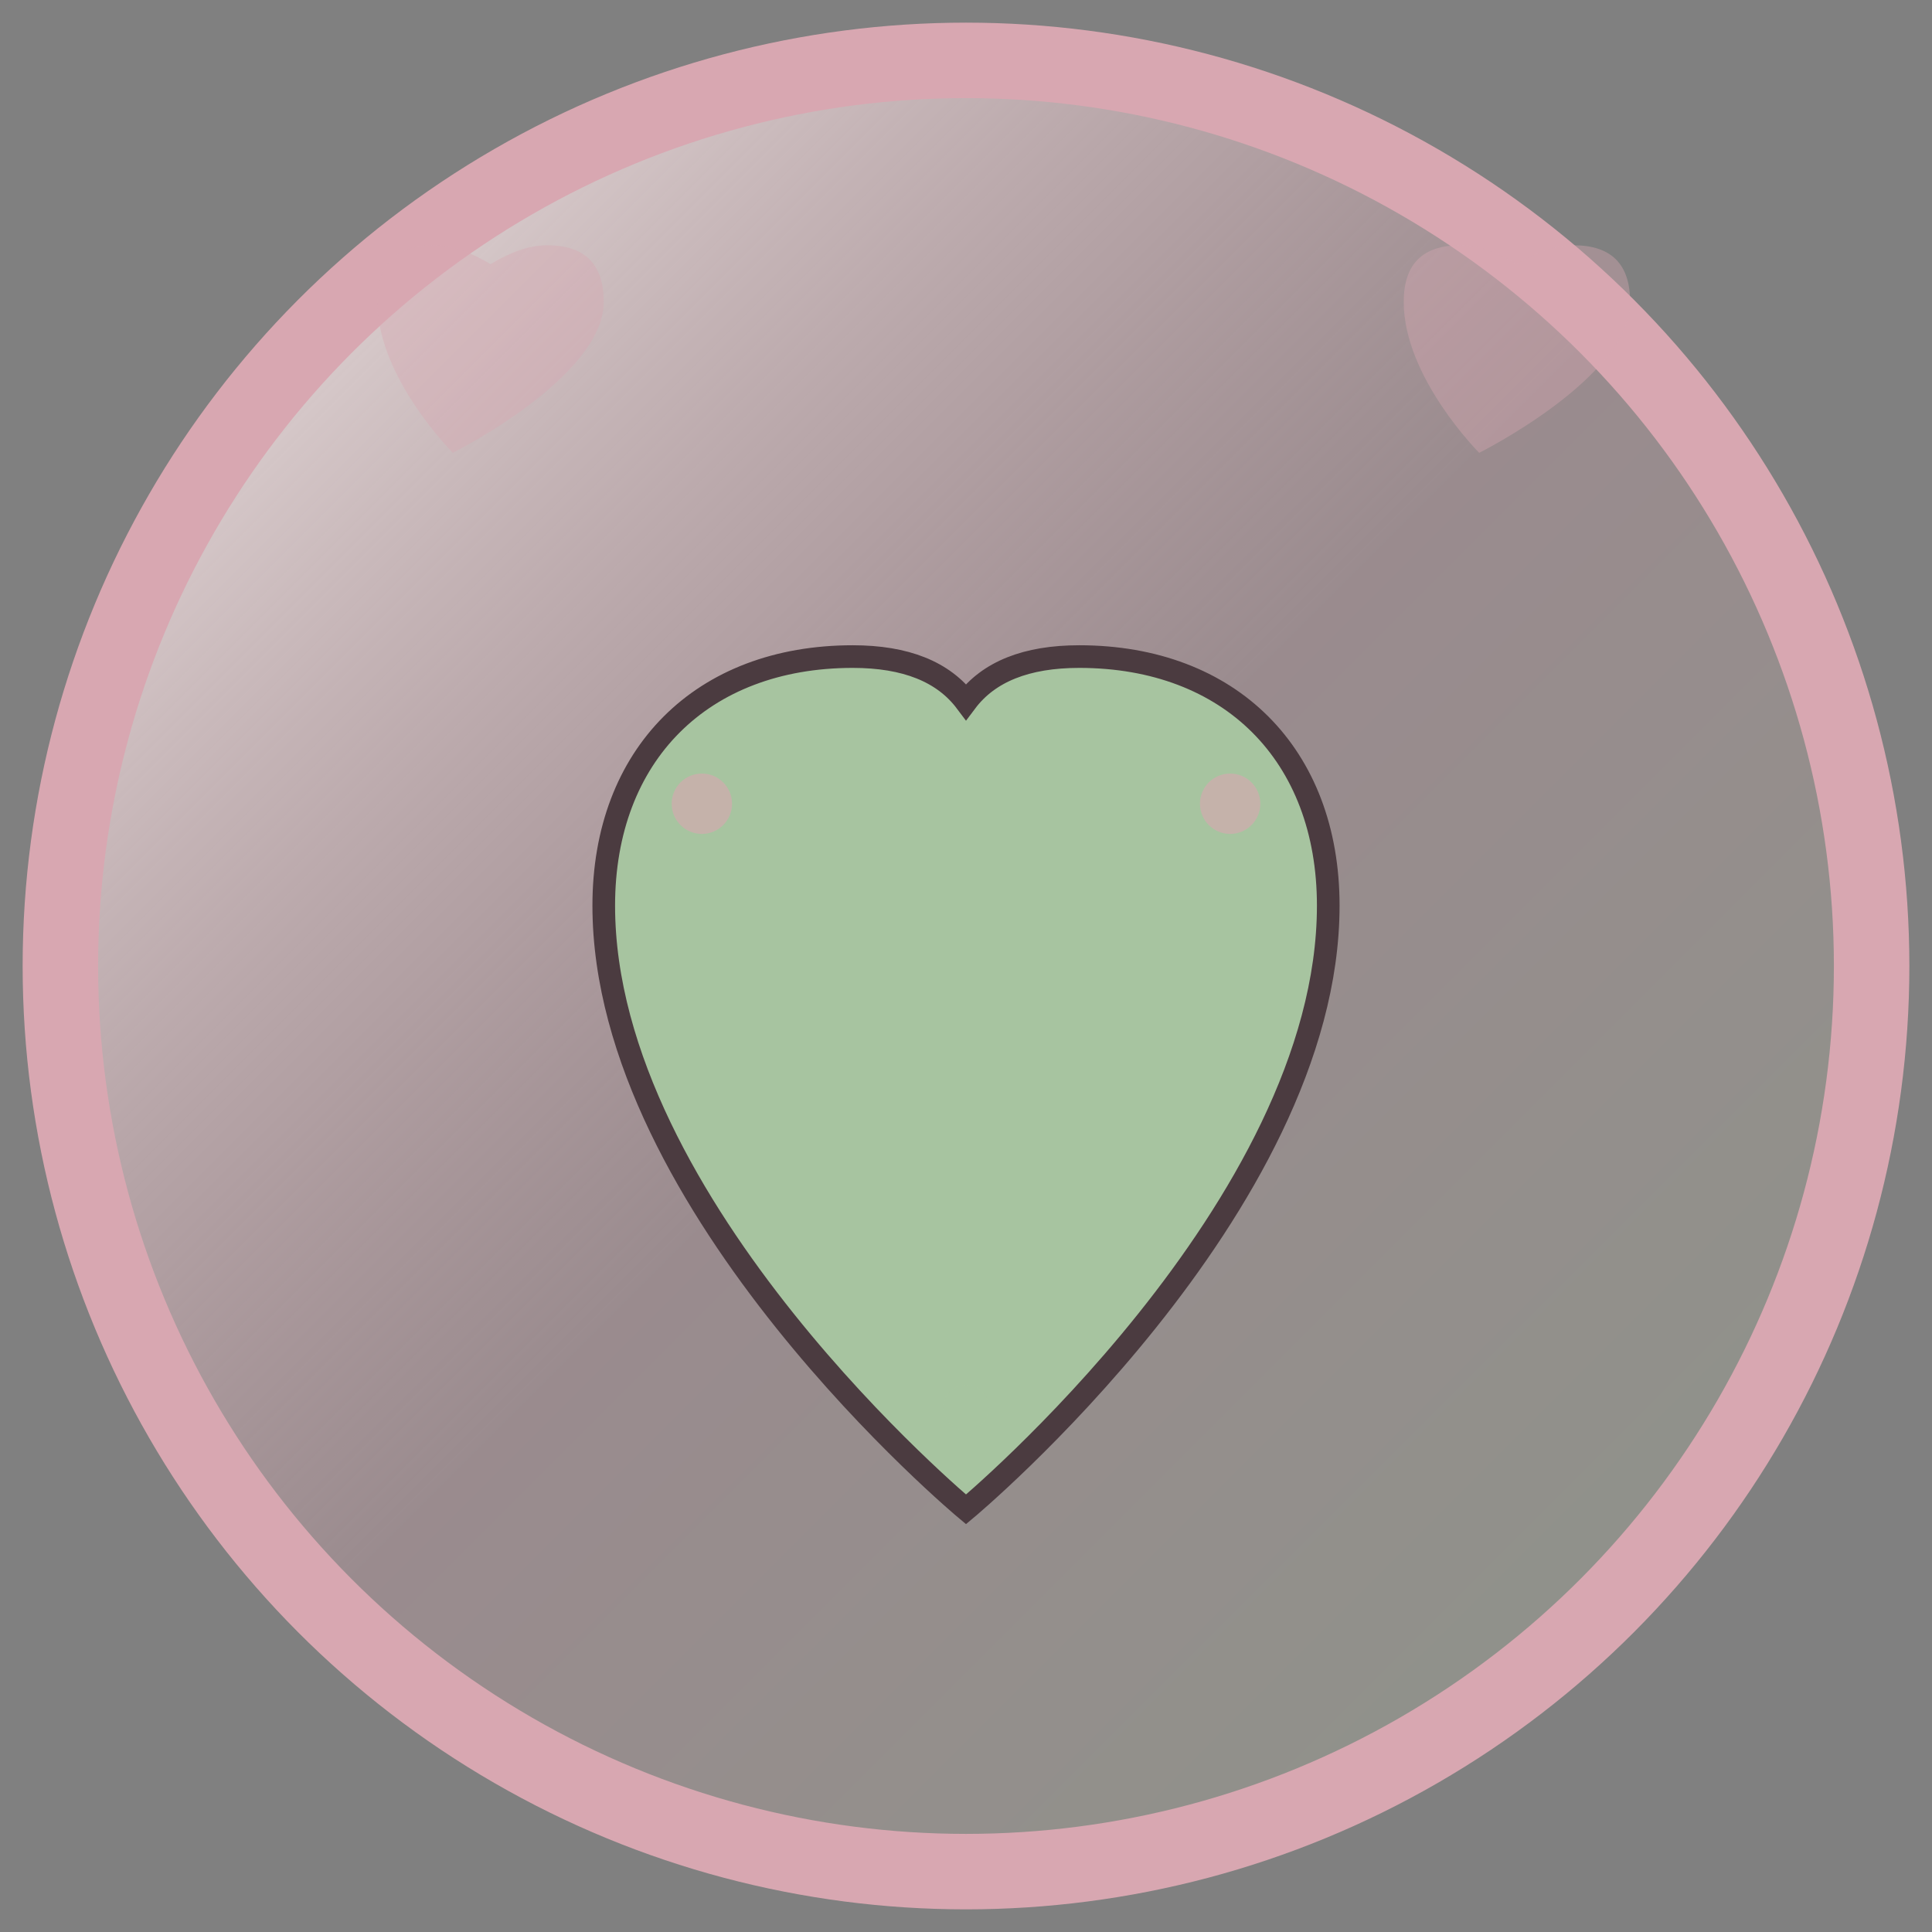 <svg width="512" height="512" viewBox="0 0 512 512" fill="none" xmlns="http://www.w3.org/2000/svg">
  <rect x="0" y="0" width="512" height="512" fill="#808080" stroke="none"/>
  <!-- Background circle with gradient -->
  <circle cx="256" cy="256" r="240" fill="url(#gradient)" stroke="#D8A7B1" stroke-width="20"/>
  
  <!-- Love symbol (heart) -->
  <path d="M256 400C256 400 160 320 160 240C160 200 186 174 226 174C240 174 250 178 256 186C262 178 272 174 286 174C326 174 352 200 352 240C352 320 256 400 256 400Z" fill="#A7C4A0" stroke="#4B3B40" stroke-width="6"/>
  
  <!-- Decorative elements -->
  <circle cx="186" cy="213" r="8" fill="#D8A7B1" opacity="0.6"/>
  <circle cx="326" cy="213" r="8" fill="#D8A7B1" opacity="0.6"/>
  <circle cx="256" cy="373" r="6" fill="#A7C4A0" opacity="0.8"/>
  
  <!-- Additional decorative hearts -->
  <path d="M120 120C120 120 100 100 100 80C100 70 105 65 115 65C120 65 125 67 130 70C135 67 140 65 145 65C155 65 160 70 160 80C160 100 120 120 120 120Z" fill="#D8A7B1" opacity="0.4"/>
  <path d="M392 120C392 120 372 100 372 80C372 70 377 65 387 65C392 65 397 67 402 70C407 67 412 65 417 65C427 65 432 70 432 80C432 100 392 120 392 120Z" fill="#D8A7B1" opacity="0.4"/>
  
  <!-- Gradient definition -->
  <defs>
    <linearGradient id="gradient" x1="0%" y1="0%" x2="100%" y2="100%">
      <stop offset="0%" style="stop-color:#F8F5F2;stop-opacity:1" />
      <stop offset="50%" style="stop-color:#D8A7B1;stop-opacity:0.3" />
      <stop offset="100%" style="stop-color:#A7C4A0;stop-opacity:0.3" />
    </linearGradient>
  </defs>
</svg>

